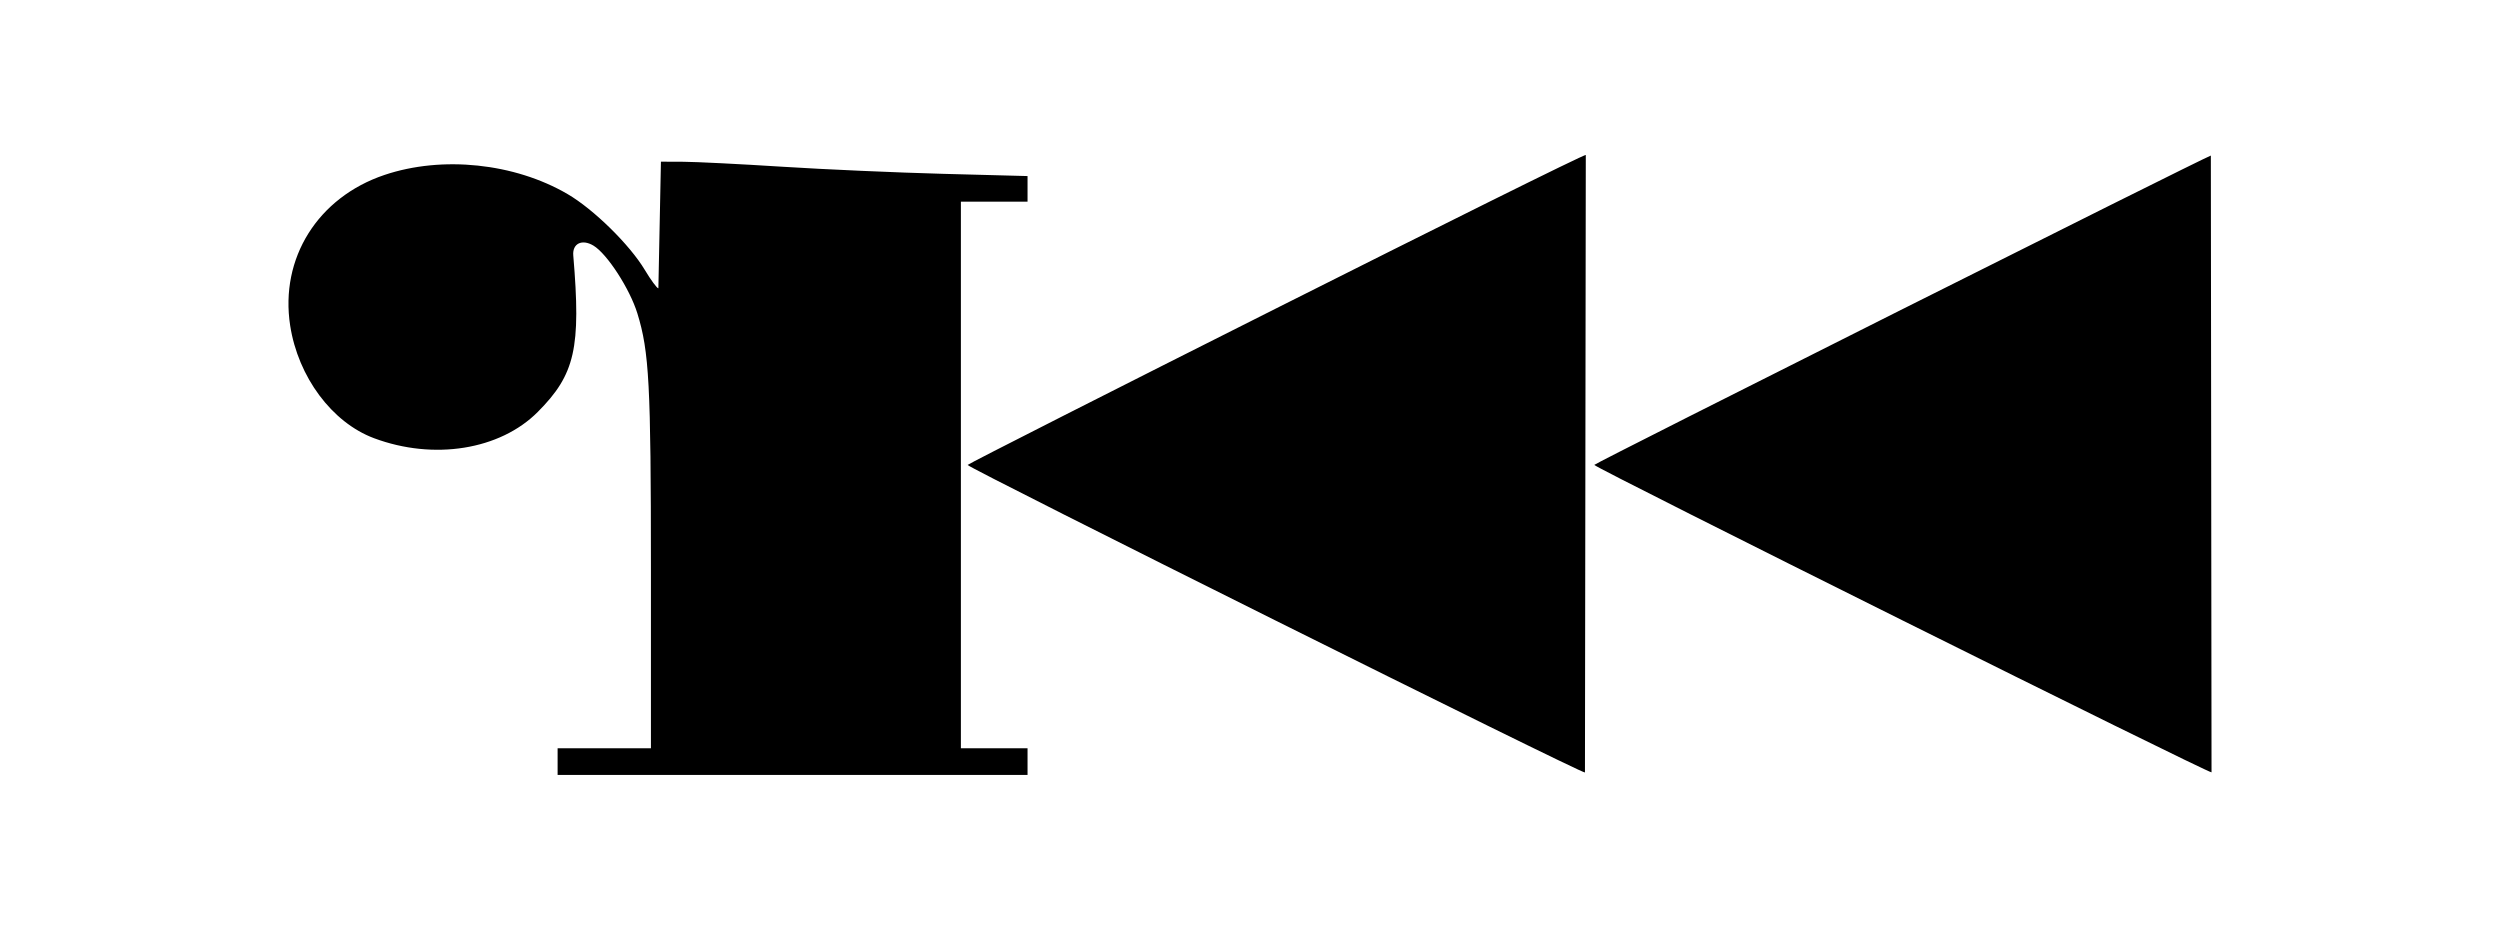 <?xml version="1.0" ?>
<svg xmlns="http://www.w3.org/2000/svg" viewBox="-86.551 -46.502 750.109 279.012">
	
	
	<path d="M221.757 178.008h-20v-164h20V6.325l-25.25-.667c-13.888-.367-35.6-1.325-48.25-2.13-12.65-.805-26.038-1.477-29.75-1.492l-6.75-.028-.767 38c-.421 0-2.252-2.484-4.068-5.52-4.516-7.551-15.36-18.2-23.182-22.762C67.793 2.423 46.117.16 28.808 5.99 8.807 12.73-2.616 30.972.512 51.182 2.9 66.612 13.06 80.26 25.667 84.974c17.918 6.701 37.796 3.514 49.138-7.879 11.21-11.26 13-19.152 10.652-46.956-.302-3.573 2.618-5.002 6.04-2.958 4.1 2.45 10.909 12.95 13.192 20.344 3.546 11.48 4.068 21.317 4.068 76.707v53.776h-28v8h141zm167.501-178c.001-.992-185.5 92.508-185.485 92.997.026.834 185.233 93.181 185.234 92.27zm187.543.167c-2.93 1.02-185.037 92.386-185 92.816.072.828 184.377 92.62 185.206 92.242z"/>
	

</svg>
